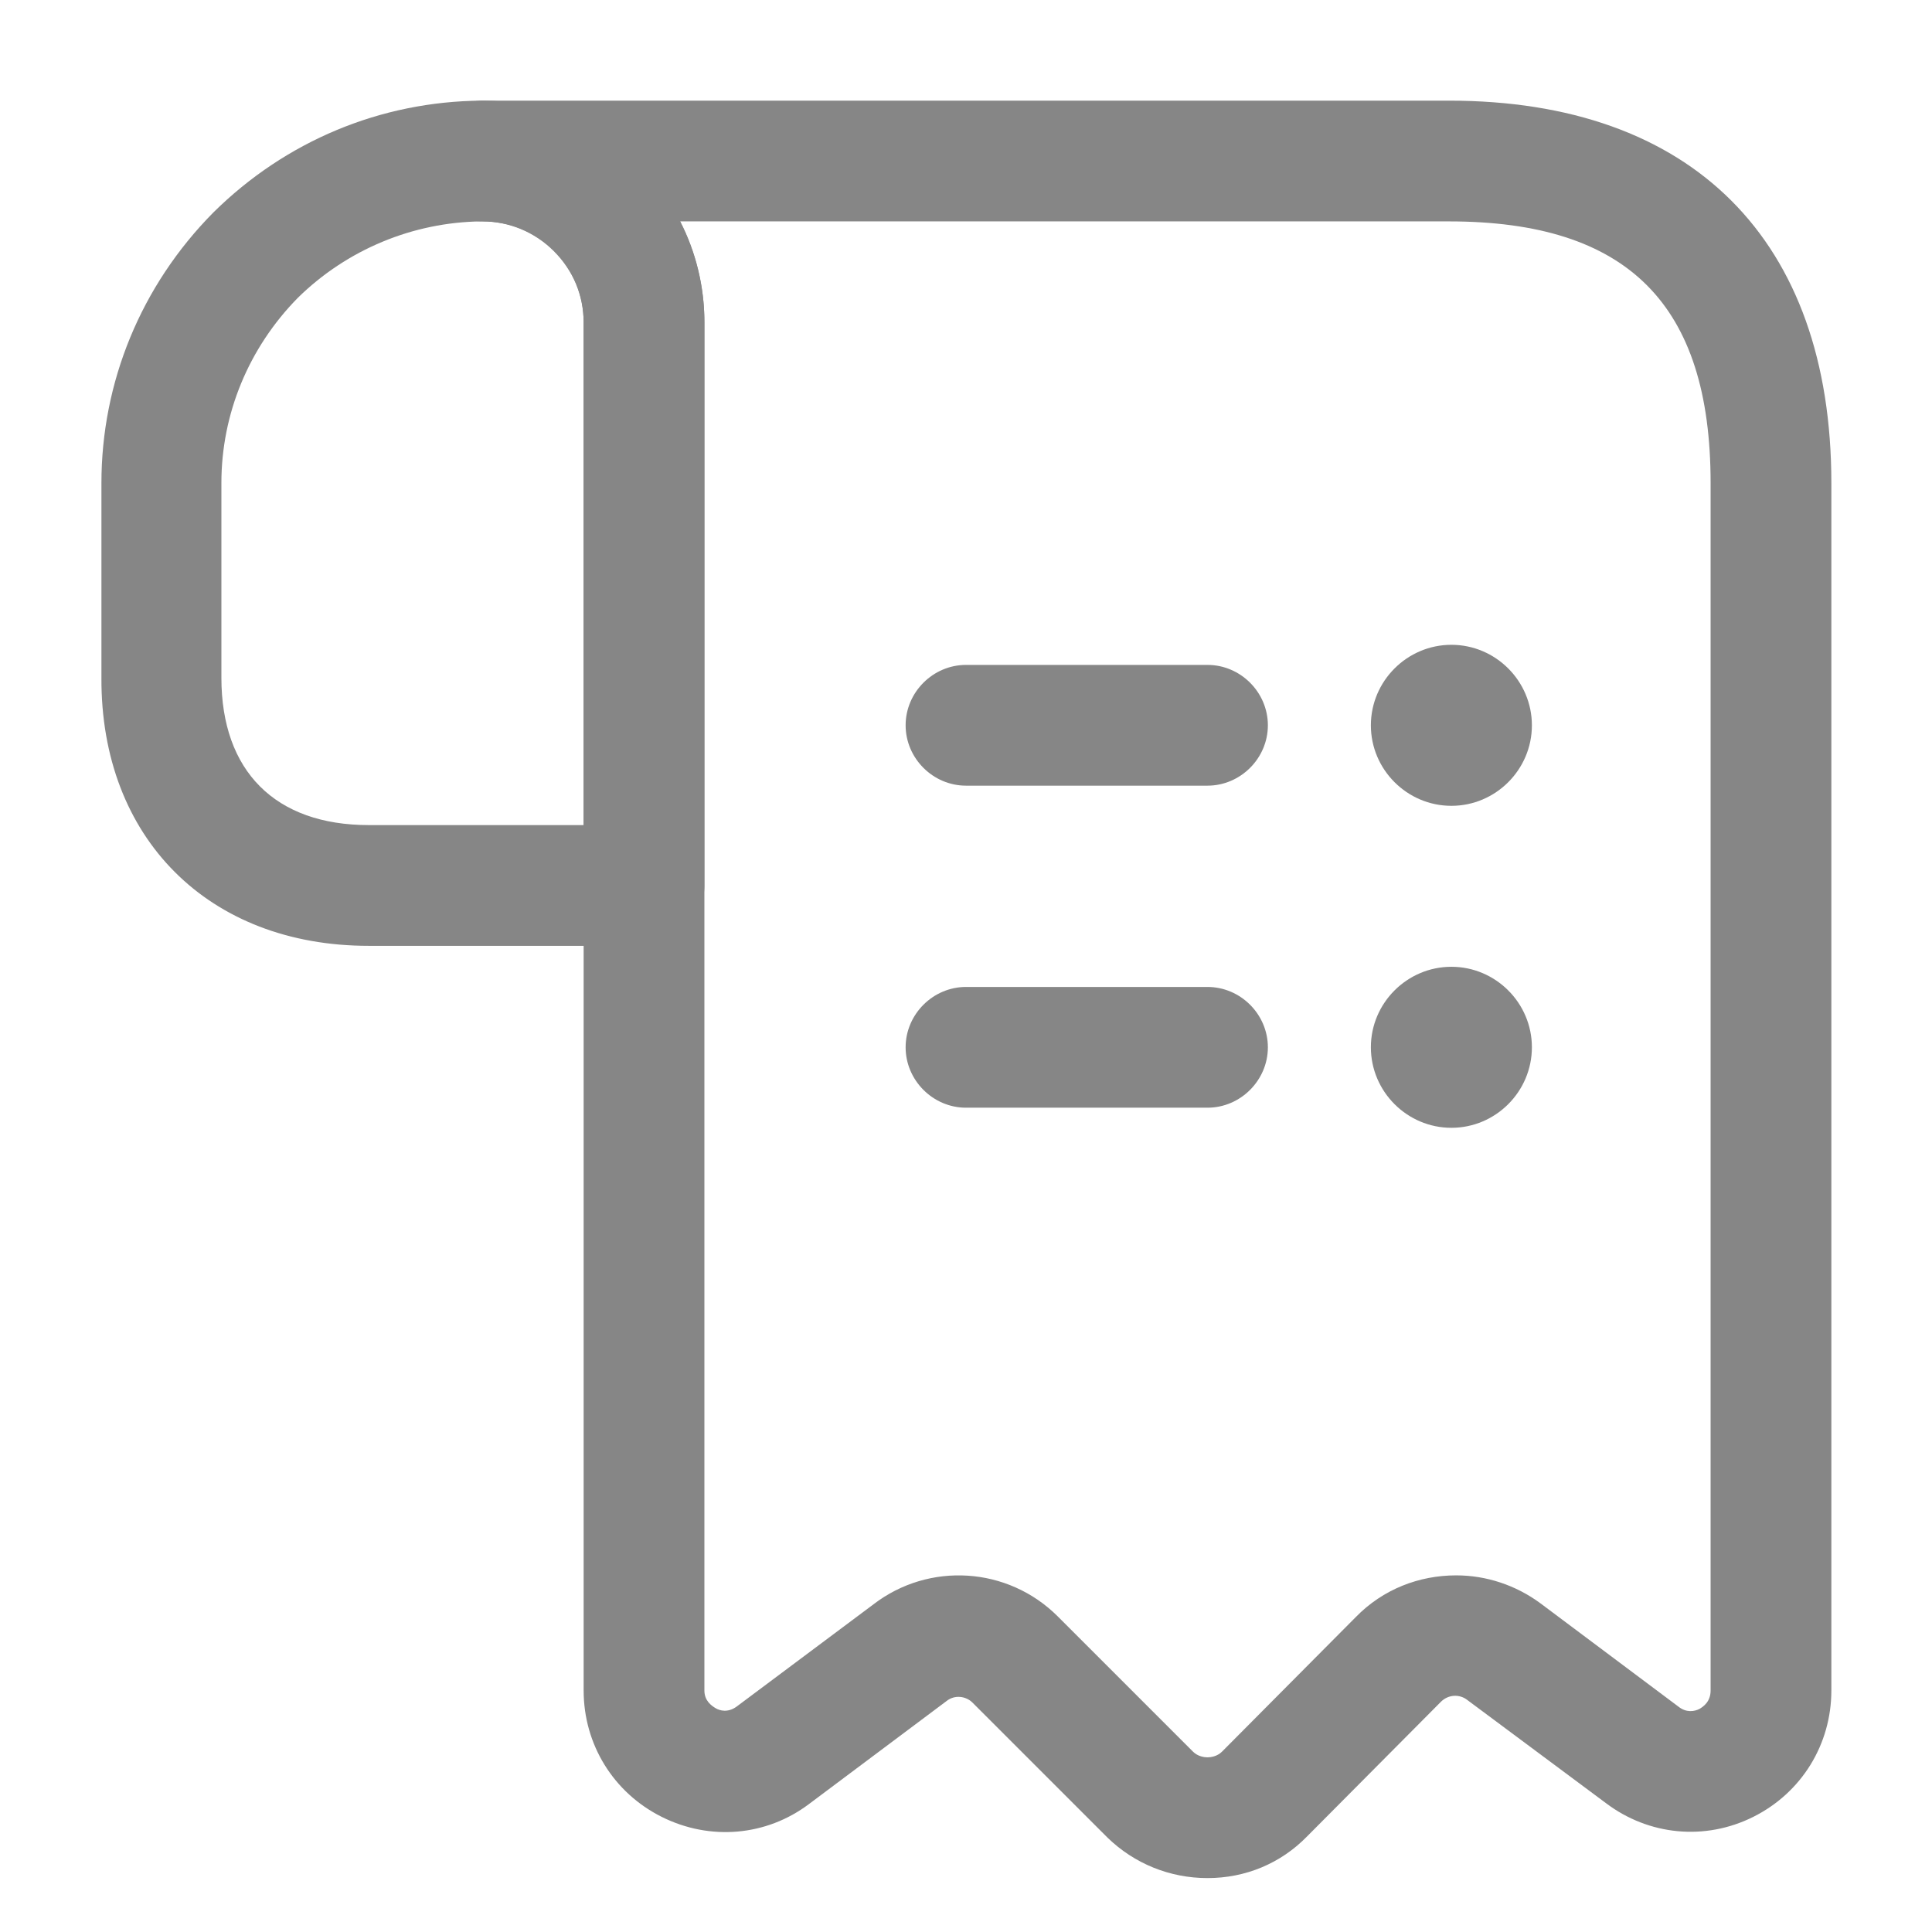 <svg width="32" height="32" viewBox="0 0 32 32" fill="none" xmlns="http://www.w3.org/2000/svg">
<path d="M6.107 15.666H10.667C11.213 15.666 11.667 15.213 11.667 14.666V5.346C11.667 4.36 11.28 3.44 10.587 2.747C9.893 2.053 8.973 1.667 7.987 1.667H7.973C6.307 1.68 4.733 2.333 3.533 3.52C2.333 4.733 1.68 6.333 1.68 8V11.226C1.667 13.88 3.453 15.666 6.107 15.666ZM9.667 13.666H6.107C4.56 13.666 3.667 12.773 3.667 11.226V8C3.667 6.853 4.12 5.76 4.933 4.933C5.747 4.133 6.84 3.68 7.973 3.667C7.973 3.667 7.973 3.667 7.987 3.667C8.427 3.667 8.853 3.84 9.173 4.16C9.493 4.48 9.667 4.893 9.667 5.346V13.666Z" fill="#868686"/>
<path d="M20 31.107C20.627 31.107 21.213 30.866 21.653 30.413L23.867 28.186C23.987 28.067 24.173 28.053 24.307 28.16L26.6 29.866C27.307 30.4 28.24 30.493 29.04 30.093C29.84 29.693 30.333 28.893 30.333 28V8C30.333 3.973 28.027 1.667 24 1.667H8C7.453 1.667 7 2.12 7 2.667C7 3.213 7.453 3.667 8 3.667C8.92 3.667 9.667 4.413 9.667 5.333V28C9.667 28.893 10.16 29.693 10.96 30.093C11.76 30.493 12.693 30.413 13.4 29.88L15.68 28.173C15.813 28.067 16 28.093 16.107 28.2L18.347 30.44C18.787 30.866 19.373 31.107 20 31.107ZM24.12 26.093C23.507 26.093 22.907 26.32 22.453 26.787L20.24 29.013C20.16 29.093 20.053 29.107 20 29.107C19.947 29.107 19.84 29.093 19.76 29.013L17.52 26.773C16.693 25.947 15.387 25.866 14.467 26.573L12.2 28.267C12.053 28.373 11.92 28.333 11.853 28.293C11.787 28.253 11.667 28.173 11.667 28V5.333C11.667 4.733 11.52 4.16 11.267 3.667H24C26.96 3.667 28.333 5.04 28.333 8V28C28.333 28.186 28.213 28.267 28.147 28.306C28.067 28.346 27.933 28.373 27.8 28.267L25.52 26.56C25.107 26.253 24.613 26.093 24.12 26.093Z" fill="#868686"/>
<path d="M16 18.347H20C20.547 18.347 21 17.893 21 17.347C21 16.8 20.547 16.347 20 16.347H16C15.453 16.347 15 16.8 15 17.347C15 17.893 15.453 18.347 16 18.347Z" fill="#868686"/>
<path d="M16 13.013H20C20.547 13.013 21 12.56 21 12.013C21 11.466 20.547 11.013 20 11.013H16C15.453 11.013 15 11.466 15 12.013C15 12.56 15.453 13.013 16 13.013Z" fill="#868686"/>
<path d="M24.04 13.347C24.773 13.347 25.373 12.747 25.373 12.014C25.373 11.28 24.773 10.68 24.04 10.68C23.306 10.68 22.706 11.28 22.706 12.014C22.706 12.747 23.306 13.347 24.04 13.347Z" fill="#868686"/>
<path d="M24.04 18.68C24.773 18.68 25.373 18.08 25.373 17.346C25.373 16.613 24.773 16.013 24.04 16.013C23.306 16.013 22.706 16.613 22.706 17.346C22.706 18.08 23.306 18.68 24.04 18.68Z" fill="#868686"/>
</svg>
